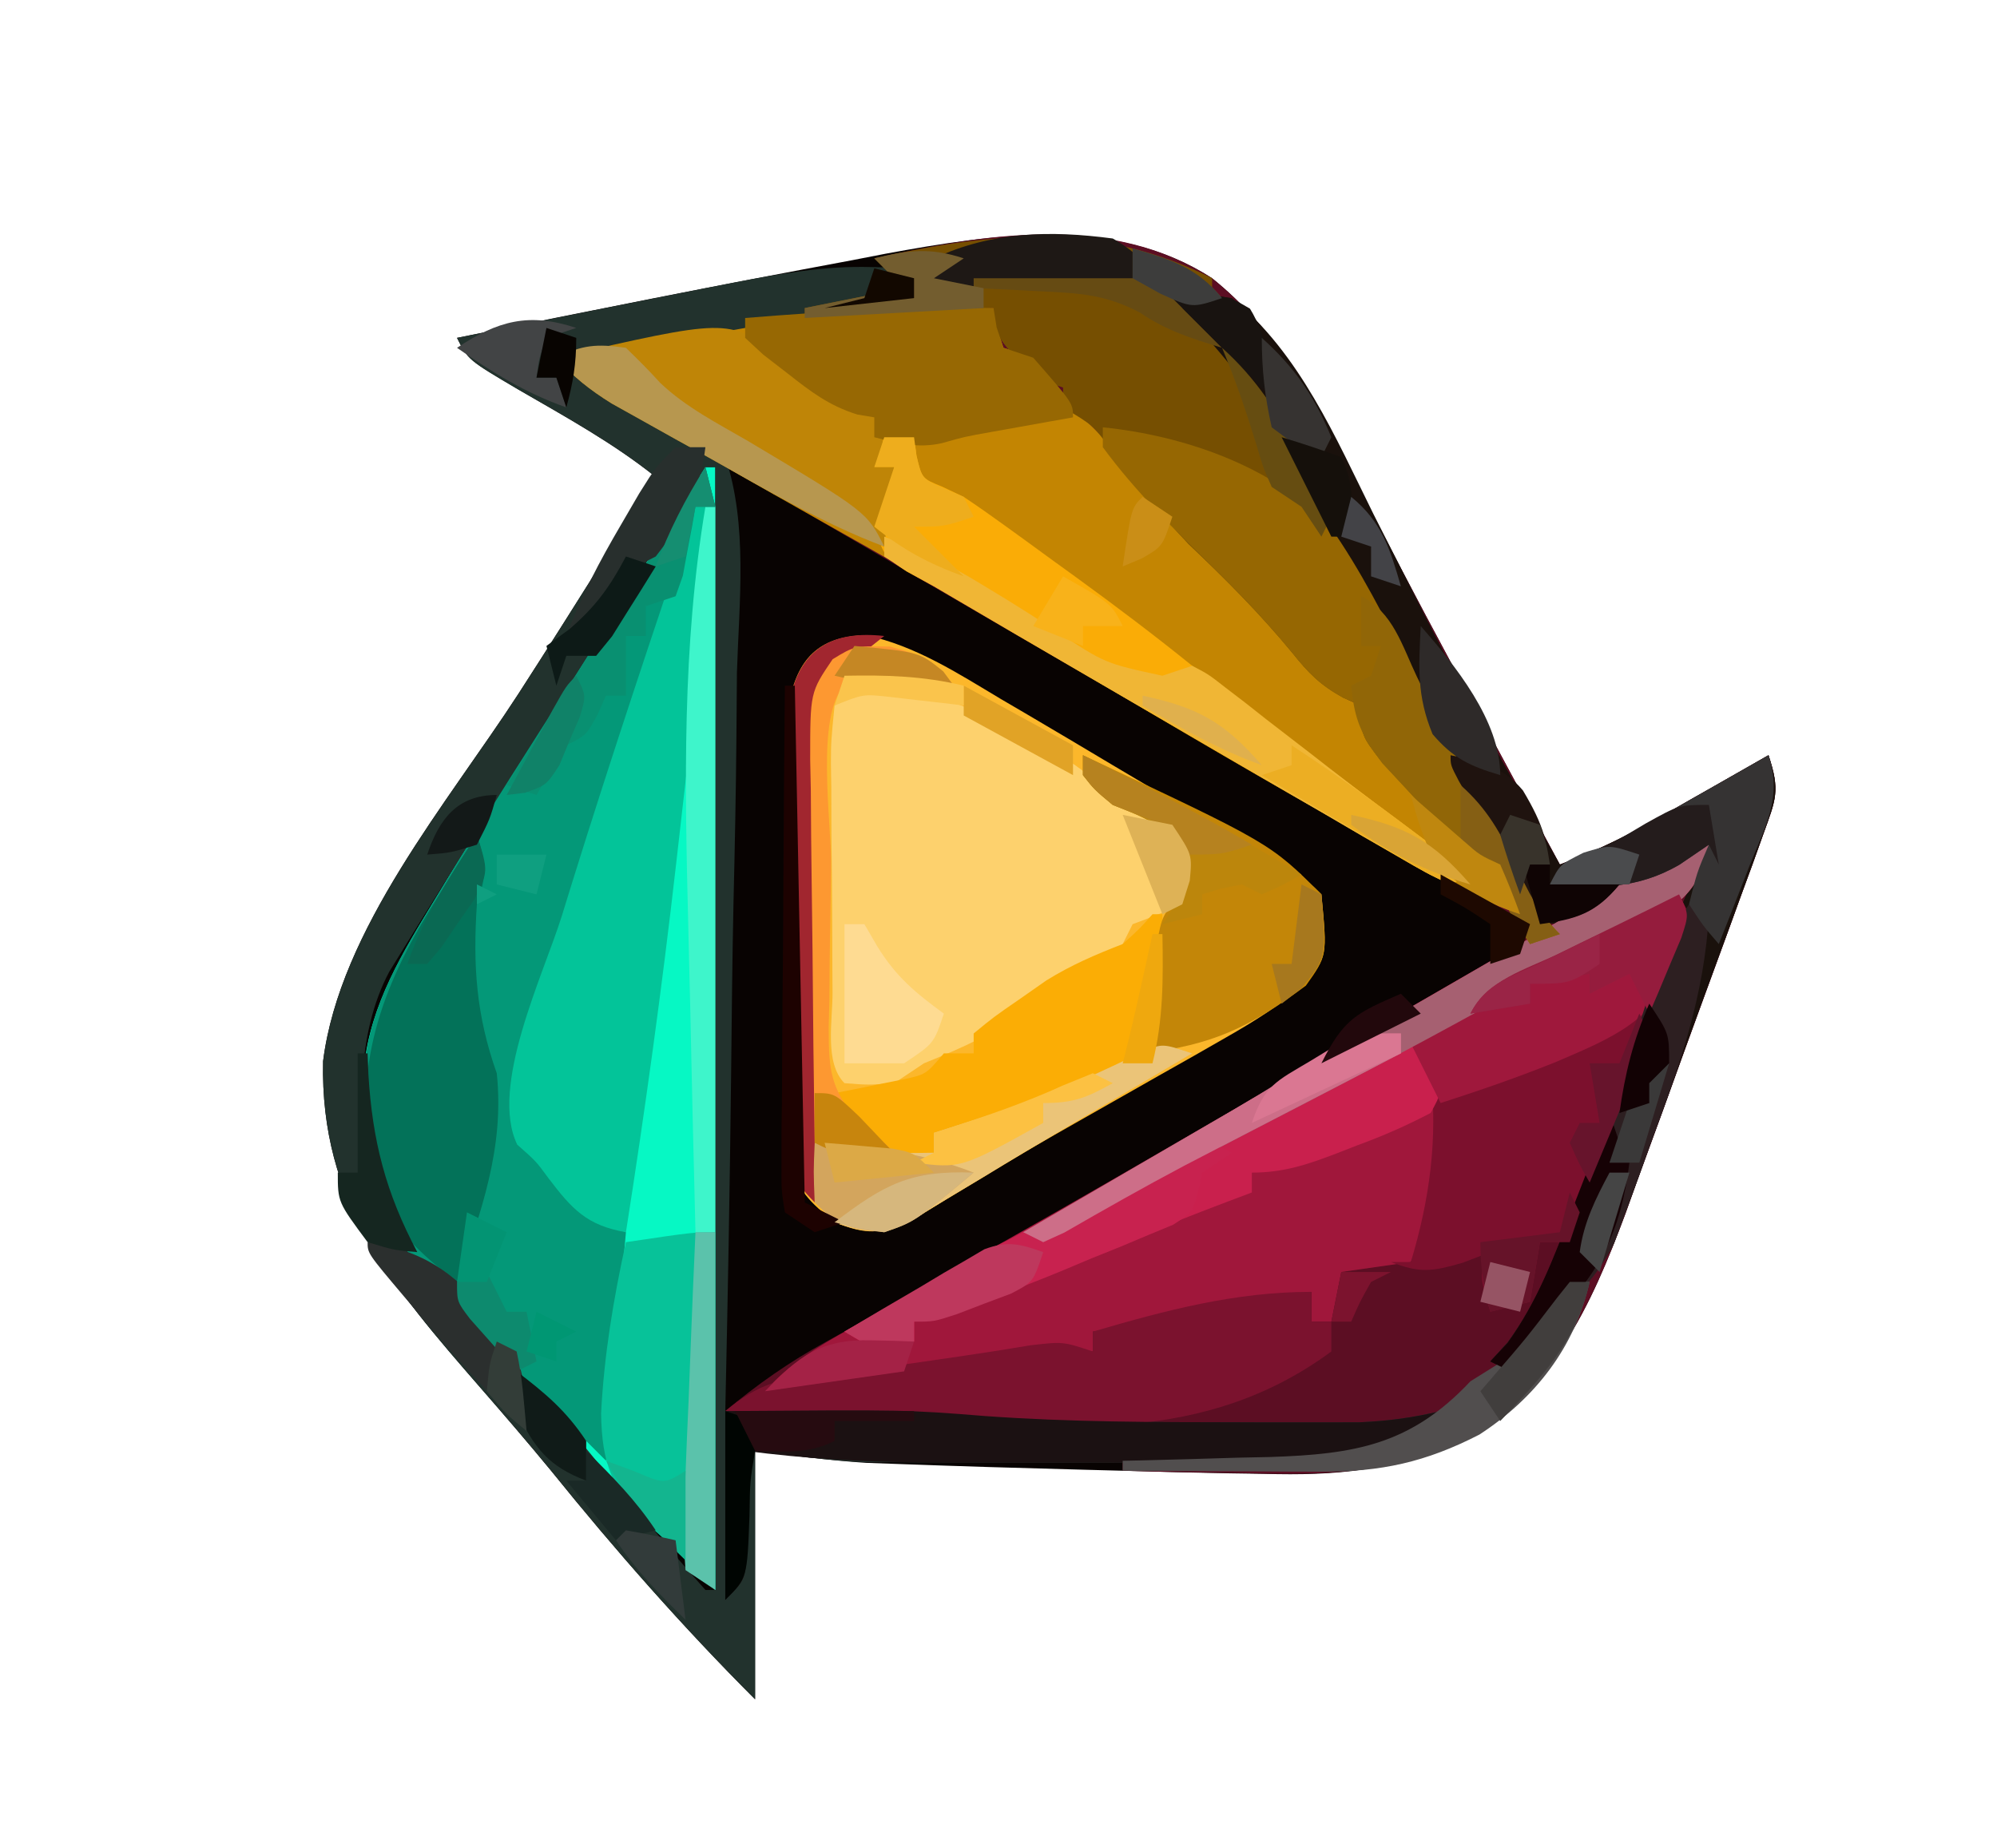 <?xml version="1.0" encoding="UTF-8"?>
<svg version="1.1" xmlns="http://www.w3.org/2000/svg" width="201" height="186">
<path d="M0 0 C6.408 5.157 9.855 11.59 13.562 18.812 C14.774 21.119 15.987 23.425 17.199 25.73 C17.825 26.93 18.45 28.13 19.076 29.33 C22.28 35.461 25.586 41.539 28.875 47.625 C30.06 49.825 31.245 52.026 32.43 54.227 C32.927 55.15 33.425 56.074 33.937 57.026 C34.288 57.677 34.639 58.329 35 59 C38.132 57.797 41.072 56.495 43.988 54.836 C44.694 54.436 45.4 54.037 46.127 53.625 C46.848 53.212 47.569 52.8 48.312 52.375 C49.053 51.955 49.794 51.535 50.557 51.102 C52.373 50.071 54.187 49.036 56 48 C57.197 51.59 56.724 52.487 55.465 55.971 C55.103 56.983 54.742 57.995 54.37 59.037 C53.968 60.131 53.566 61.225 53.152 62.352 C52.743 63.48 52.335 64.609 51.913 65.772 C51.043 68.166 50.167 70.558 49.287 72.949 C47.953 76.584 46.64 80.227 45.33 83.871 C44.481 86.198 43.63 88.525 42.777 90.852 C42.39 91.933 42.002 93.015 41.602 94.129 C38.187 103.315 34.077 112.432 24.959 117.029 C18.203 120.014 12.513 120.521 5.188 120.312 C3.527 120.288 3.527 120.288 1.833 120.263 C-1.779 120.201 -5.389 120.104 -9 120 C-10.933 119.951 -10.933 119.951 -12.905 119.9 C-19.201 119.736 -25.495 119.548 -31.789 119.316 C-32.797 119.28 -33.804 119.243 -34.842 119.205 C-38.575 118.963 -42.288 118.464 -46 118 C-46 126.25 -46 134.5 -46 143 C-53.31 135.69 -60.047 128.033 -66.539 119.992 C-68.849 117.184 -71.214 114.437 -73.603 111.696 C-82.534 101.433 -89.789 93.014 -89.48 78.785 C-87.795 65.503 -76.957 52.824 -69.83 41.833 C-66.893 37.286 -64.009 32.706 -61.125 28.125 C-60.128 26.544 -59.13 24.963 -58.133 23.383 C-57.429 22.266 -56.725 21.15 -56 20 C-60.28 16.579 -65.046 13.967 -69.775 11.229 C-74.893 8.214 -74.893 8.214 -76 6 C-62.772 3.286 -49.526 0.659 -36.25 -1.812 C-35.122 -2.031 -33.995 -2.25 -32.833 -2.475 C-21.962 -4.463 -9.783 -6.316 0 0 Z " fill="#080302" transform="translate(122,28)"/>
<path d="M0 0 C6.408 5.157 9.855 11.59 13.562 18.812 C14.774 21.119 15.987 23.425 17.199 25.73 C17.825 26.93 18.45 28.13 19.076 29.33 C22.28 35.461 25.586 41.539 28.875 47.625 C30.06 49.825 31.245 52.026 32.43 54.227 C32.927 55.15 33.425 56.074 33.937 57.026 C34.288 57.677 34.639 58.329 35 59 C38.132 57.797 41.072 56.495 43.988 54.836 C44.694 54.436 45.4 54.037 46.127 53.625 C46.848 53.212 47.569 52.8 48.312 52.375 C49.053 51.955 49.794 51.535 50.557 51.102 C52.373 50.071 54.187 49.036 56 48 C57.197 51.59 56.724 52.487 55.465 55.971 C54.923 57.489 54.923 57.489 54.37 59.037 C53.968 60.131 53.566 61.225 53.152 62.352 C52.743 63.48 52.335 64.609 51.913 65.772 C51.043 68.166 50.167 70.558 49.287 72.949 C47.953 76.584 46.64 80.227 45.33 83.871 C44.481 86.198 43.63 88.525 42.777 90.852 C42.39 91.933 42.002 93.015 41.602 94.129 C38.176 103.346 34.077 112.309 25.023 117.031 C17.742 120.321 11.275 120.479 3.375 120.25 C2.18 120.232 0.985 120.214 -0.246 120.195 C-3.165 120.149 -6.082 120.083 -9 120 C-9 119.67 -9 119.34 -9 119 C-8.31 118.985 -7.619 118.971 -6.908 118.956 C-3.751 118.881 -0.594 118.784 2.562 118.688 C3.649 118.665 4.735 118.642 5.854 118.619 C11.96 118.415 16.587 117.897 22 115 C21.467 115.162 20.934 115.323 20.385 115.49 C15.03 116.636 9.396 116.193 3.938 116.188 C3.246 116.188 2.555 116.189 1.843 116.19 C-15.141 116.188 -32.061 115.15 -49 114 C-45.767 111.309 -42.572 109.061 -38.887 107.039 C-37.899 106.493 -36.911 105.946 -35.893 105.383 C-34.835 104.803 -33.777 104.223 -32.688 103.625 C-24.091 98.862 -15.541 94.034 -7.062 89.062 C1.773 83.883 10.627 78.738 19.5 73.625 C20.372 73.122 20.372 73.122 21.262 72.609 C24.508 70.739 27.754 68.869 31 67 C31 66.34 31 65.68 31 65 C30.288 64.594 29.576 64.188 28.842 63.769 C6.371 50.949 -16.063 38.068 -38.401 25.019 C-47.586 19.653 -56.79 14.322 -66 9 C-63.267 6.267 -61.153 6.359 -57.348 5.781 C-56.692 5.678 -56.036 5.574 -55.36 5.468 C-53.262 5.137 -51.163 4.818 -49.062 4.5 C-46.302 4.081 -43.543 3.653 -40.785 3.219 C-39.557 3.032 -38.328 2.846 -37.063 2.654 C-33.847 2.164 -33.847 2.164 -31 0 C-31.99 -0.66 -32.98 -1.32 -34 -2 C-22.792 -4.516 -10.192 -6.58 0 0 Z " fill="#5C0E23" transform="translate(122,28)"/>
<path d="M0 0 C0.33 0 0.66 0 1 0 C1 37.29 1 74.58 1 113 C-6.706 105.294 -13.924 97.261 -20.758 88.773 C-22.316 86.846 -23.896 84.935 -25.492 83.039 C-26.703 81.597 -26.703 81.597 -27.938 80.125 C-28.668 79.261 -29.399 78.398 -30.152 77.508 C-33.514 72.945 -34.292 69.256 -34.312 63.625 C-34.329 62.545 -34.346 61.465 -34.363 60.352 C-33.673 53.984 -30.458 48.834 -27.188 43.438 C-26.809 42.812 -26.43 42.186 -26.039 41.542 C-21.831 34.64 -17.471 27.833 -13.113 21.025 C-9.104 14.758 -5.182 8.45 -1.355 2.07 C-0.685 1.046 -0.685 1.046 0 0 Z " fill="#06F8C4" transform="translate(71,47)"/>
<path d="M0 0 C4.993 1.065 9.209 3.803 13.543 6.395 C14.447 6.923 15.351 7.452 16.282 7.997 C19.148 9.679 22.002 11.379 24.855 13.082 C26.784 14.225 28.712 15.369 30.641 16.512 C34.139 18.594 37.634 20.68 41.121 22.781 C41.82 23.202 42.519 23.623 43.239 24.057 C44.855 25.082 44.855 25.082 45.855 26.082 C46.448 32.366 46.448 32.366 44.185 35.101 C41.666 37.243 39.144 38.839 36.27 40.473 C35.18 41.097 34.09 41.72 32.968 42.363 C31.805 43.02 30.643 43.676 29.48 44.332 C28.298 45.003 27.115 45.675 25.933 46.348 C23.618 47.664 21.301 48.978 18.984 50.291 C16.369 51.788 13.779 53.315 11.203 54.879 C10.248 55.453 10.248 55.453 9.273 56.038 C7.674 57.003 6.083 57.979 4.492 58.957 C1.329 60.307 0.043 60.33 -3.145 59.082 C-5.61 57.054 -6.98 55.857 -7.652 52.692 C-7.656 51.807 -7.659 50.922 -7.662 50.01 C-7.675 49.002 -7.687 47.994 -7.7 46.956 C-7.692 45.873 -7.684 44.791 -7.676 43.676 C-7.68 42.559 -7.683 41.442 -7.687 40.291 C-7.69 37.931 -7.683 35.571 -7.666 33.21 C-7.645 29.595 -7.666 25.982 -7.691 22.367 C-7.689 20.074 -7.684 17.781 -7.676 15.488 C-7.684 14.406 -7.692 13.324 -7.7 12.208 C-7.688 11.201 -7.675 10.193 -7.662 9.154 C-7.659 8.269 -7.656 7.384 -7.652 6.472 C-6.717 2.068 -4.426 0.115 0 0 Z " fill="#FCB72B" transform="translate(87.145,63.918)"/>
<path d="M0 0 C0.155 0.959 0.155 0.959 0.312 1.938 C0.653 2.958 0.653 2.958 1 4 C1.99 4.33 2.98 4.66 4 5 C5.366 6.64 6.695 8.311 8 10 C8.825 10.825 9.65 11.65 10.5 12.5 C12.881 14.881 14.899 17.373 17 20 C19.398 22.46 21.85 24.855 24.312 27.25 C27.418 30.428 30.323 33.751 33.23 37.109 C34.869 39.079 34.869 39.079 37 40 C37.442 40.737 37.884 41.475 38.34 42.234 C40.147 45.244 42.204 47.654 44.562 50.25 C45.348 51.121 46.133 51.993 46.941 52.891 C48.821 55.047 48.821 55.047 51 56 C51.722 57.644 52.394 59.311 53 61 C49.498 59.669 46.262 58.13 42.992 56.305 C42.019 55.762 41.047 55.219 40.044 54.66 C38.476 53.776 38.476 53.776 36.875 52.875 C35.776 52.258 34.677 51.642 33.545 51.006 C24.274 45.775 15.115 40.362 5.973 34.907 C-2.269 29.998 -10.584 25.234 -18.95 20.54 C-27.371 15.811 -35.699 10.936 -44 6 C-41.183 3.183 -38.041 3.064 -34.25 2.438 C-33.108 2.244 -33.108 2.244 -31.943 2.046 C-21.334 0.317 -10.739 -0.197 0 0 Z " fill="#C38502" transform="translate(100,31)"/>
<path d="M0 0 C0.829 0.018 1.658 0.036 2.512 0.055 C3.106 0.078 3.7 0.101 4.312 0.125 C4.312 1.115 4.312 2.105 4.312 3.125 C-6.907 5.105 -18.128 7.085 -29.688 9.125 C-26.989 12.242 -26.989 12.242 -23.811 13.187 C-19.922 14.713 -17.578 16.079 -14.688 19.125 C-12.395 25.949 -13.299 33.726 -13.516 40.809 C-13.538 42.951 -13.555 45.093 -13.567 47.236 C-13.613 52.861 -13.731 58.483 -13.864 64.108 C-13.987 69.852 -14.041 75.597 -14.102 81.342 C-14.23 92.605 -14.435 103.864 -14.688 115.125 C-13.399 115.119 -12.111 115.113 -10.784 115.107 C-9.068 115.103 -7.352 115.098 -5.637 115.094 C-4.368 115.087 -4.368 115.087 -3.073 115.081 C1.811 115.072 6.629 115.223 11.5 115.625 C19.996 116.234 28.487 116.24 37 116.25 C37.717 116.252 38.435 116.255 39.174 116.258 C41.245 116.263 43.316 116.262 45.387 116.258 C47.206 116.256 47.206 116.256 49.061 116.254 C51.941 116.14 54.516 115.79 57.312 115.125 C54.777 118.928 53.743 119.113 49.312 120.125 C45.344 120.398 41.39 120.381 37.414 120.355 C36.265 120.355 35.116 120.355 33.932 120.354 C31.507 120.351 29.081 120.343 26.655 120.331 C22.958 120.313 19.26 120.31 15.562 120.311 C13.201 120.306 10.839 120.3 8.477 120.293 C7.377 120.292 6.278 120.291 5.146 120.29 C4.105 120.283 3.063 120.277 1.991 120.27 C1.085 120.266 0.179 120.263 -0.754 120.259 C-4.414 120.092 -8.052 119.579 -11.688 119.125 C-11.688 127.375 -11.688 135.625 -11.688 144.125 C-18.997 136.815 -25.735 129.158 -32.227 121.117 C-34.536 118.309 -36.901 115.562 -39.29 112.821 C-48.221 102.558 -55.477 94.139 -55.168 79.91 C-53.482 66.628 -42.645 53.949 -35.517 42.958 C-32.581 38.411 -29.697 33.831 -26.812 29.25 C-25.815 27.669 -24.818 26.088 -23.82 24.508 C-23.116 23.391 -22.413 22.275 -21.688 21.125 C-25.967 17.704 -30.733 15.092 -35.463 12.354 C-40.58 9.339 -40.58 9.339 -41.688 7.125 C-37.75 6.332 -33.813 5.541 -29.875 4.75 C-28.225 4.417 -28.225 4.417 -26.541 4.078 C-23.258 3.42 -19.973 2.769 -16.688 2.125 C-15.671 1.925 -14.655 1.725 -13.609 1.519 C-9.034 0.648 -4.677 -0.136 0 0 Z M-16.688 20.125 C-17.544 21.372 -18.35 22.653 -19.137 23.945 C-19.648 24.78 -20.16 25.615 -20.687 26.475 C-21.244 27.391 -21.801 28.307 -22.375 29.25 C-27.773 38.055 -33.264 46.794 -38.841 55.487 C-41.607 59.81 -44.349 64.147 -47.035 68.52 C-47.764 69.703 -47.764 69.703 -48.508 70.909 C-51.846 77.18 -51.787 85.583 -50.145 92.367 C-47.73 97.832 -43.373 101.978 -39.328 106.277 C-36.071 109.79 -33.078 113.476 -30.066 117.199 C-27.304 120.597 -24.505 123.961 -21.688 127.312 C-21.206 127.89 -20.725 128.467 -20.229 129.062 C-19.071 130.436 -17.882 131.783 -16.688 133.125 C-16.358 133.125 -16.027 133.125 -15.688 133.125 C-15.688 95.835 -15.688 58.545 -15.688 20.125 C-16.017 20.125 -16.348 20.125 -16.688 20.125 Z " fill="#22322D" transform="translate(87.688,26.875)"/>
<path d="M0 0 C0.495 1.98 0.495 1.98 1 4 C0.34 4 -0.32 4 -1 4 C-1.244 5.213 -1.487 6.426 -1.738 7.676 C-3.141 13.977 -5.178 20.058 -7.188 26.188 C-7.78 28.019 -7.78 28.019 -8.384 29.887 C-10.295 35.793 -12.227 41.691 -14.184 47.582 C-14.513 48.585 -14.842 49.589 -15.181 50.622 C-15.797 52.5 -16.421 54.375 -17.055 56.247 C-17.328 57.083 -17.601 57.92 -17.883 58.781 C-18.124 59.504 -18.365 60.226 -18.614 60.971 C-19.231 64.213 -18.426 66.305 -16.73 69.07 C-16.221 69.748 -15.712 70.426 -15.188 71.125 C-14.686 71.808 -14.185 72.491 -13.668 73.195 C-11.86 75.364 -11.86 75.364 -8 77 C-8.66 84.59 -9.32 92.18 -10 100 C-34.08 75.92 -34.08 75.92 -34.25 63.75 C-34.276 62.652 -34.302 61.553 -34.328 60.422 C-33.713 54.008 -30.475 48.862 -27.188 43.438 C-26.809 42.812 -26.43 42.186 -26.039 41.542 C-21.831 34.64 -17.469 27.835 -13.115 21.025 C-8.666 14.063 -4.29 7.062 0 0 Z " fill="#049878" transform="translate(71,47)"/>
<path d="M0 0 C-0.595 2.8 -1.385 4.543 -3.708 6.27 C-5.961 7.584 -8.243 8.806 -10.562 10 C-11.724 10.619 -11.724 10.619 -12.908 11.25 C-14.47 12.082 -16.035 12.909 -17.602 13.73 C-21.435 15.76 -25.217 17.879 -29 20 C-28.01 21.485 -28.01 21.485 -27 23 C-26.133 29.97 -27.128 35.657 -30 42 C-33.465 42.495 -33.465 42.495 -37 43 C-37.33 44.65 -37.66 46.3 -38 48 C-38.66 48 -39.32 48 -40 48 C-40 47.01 -40 46.02 -40 45 C-41.085 45.205 -42.171 45.41 -43.289 45.621 C-44.734 45.893 -46.18 46.165 -47.625 46.438 C-48.338 46.572 -49.051 46.707 -49.785 46.846 C-53.85 47.61 -57.917 48.337 -62 49 C-62 49.66 -62 50.32 -62 51 C-63.011 50.959 -64.021 50.917 -65.062 50.875 C-68.938 50.831 -68.938 50.831 -72.266 51.973 C-76.163 53.045 -79.657 53.371 -83.688 53.562 C-89.42 53.804 -89.42 53.804 -95 55 C-92.506 52.204 -89.748 50.567 -86.496 48.734 C-85.376 48.099 -84.256 47.464 -83.102 46.81 C-81.88 46.123 -80.659 45.437 -79.438 44.75 C-77.531 43.671 -75.626 42.591 -73.721 41.51 C-72.416 40.77 -71.11 40.031 -69.804 39.292 C-63.368 35.649 -56.963 31.954 -50.562 28.25 C-41.806 23.188 -33.032 18.161 -24.239 13.162 C-18.242 9.741 -12.307 6.226 -6.439 2.588 C-2.213 0 -2.213 0 0 0 Z " fill="#A0173B" transform="translate(172,85)"/>
<path d="M0 0 C7.533 1.669 16.216 6.153 21.688 11.625 C22.512 11.934 23.337 12.244 24.188 12.562 C26.688 13.625 26.688 13.625 28.688 16.625 C28.625 19.188 28.625 19.188 27.688 21.625 C26.042 22.342 24.373 23.008 22.688 23.625 C22.358 24.285 22.027 24.945 21.688 25.625 C20.277 28.447 18.61 28.521 15.688 29.625 C14.544 30.411 13.42 31.226 12.312 32.062 C8.928 34.575 5.589 36.049 1.688 37.625 C0.698 38.285 -0.292 38.945 -1.312 39.625 C-3.938 39.812 -3.938 39.812 -6.312 39.625 C-8.359 37.578 -7.501 33.319 -7.516 30.504 C-7.521 29.689 -7.527 28.874 -7.533 28.034 C-7.542 26.306 -7.549 24.579 -7.553 22.851 C-7.562 20.202 -7.593 17.553 -7.625 14.904 C-7.632 13.229 -7.637 11.554 -7.641 9.879 C-7.653 9.083 -7.665 8.287 -7.678 7.467 C-7.669 5.233 -7.669 5.233 -7.312 1.625 C-4.019 -0.571 -3.665 -0.653 0 0 Z " fill="#FDD16D" transform="translate(91.312,69.375)"/>
<path d="M0 0 C0 0.99 0 1.98 0 3 C-0.99 3 -1.98 3 -3 3 C-1.683 3.942 -1.683 3.942 -0.34 4.902 C3.838 8.402 5.969 12.779 8.438 17.562 C8.938 18.505 9.438 19.448 9.953 20.42 C11.047 22.485 12.137 24.552 13.222 26.622 C15.13 30.247 17.065 33.858 19.008 37.465 C19.688 38.729 20.369 39.993 21.049 41.258 C21.383 41.878 21.717 42.499 22.062 43.139 C23.66 46.112 25.255 49.086 26.848 52.062 C27.384 53.064 27.92 54.066 28.473 55.098 C29.542 57.129 30.572 59.18 31.572 61.246 C32.851 64.053 32.851 64.053 35 66 C33.515 66.495 33.515 66.495 32 67 C29 62.375 29 62.375 29 59 C28.448 58.782 27.897 58.564 27.328 58.34 C24.207 56.543 22.168 54.224 19.75 51.562 C18.858 50.594 17.966 49.626 17.047 48.629 C15 46 15 46 15 43 C14.401 42.738 13.801 42.477 13.184 42.207 C10.869 40.928 9.703 39.737 8.062 37.688 C4.831 33.766 1.314 30.245 -2.375 26.75 C-5.312 23.674 -7.818 20.399 -10.352 16.988 C-12.025 14.776 -12.025 14.776 -15 13 C-15 12.34 -15 11.68 -15 11 C-15.99 10.67 -16.98 10.34 -18 10 C-22 5.543 -22 5.543 -22 3 C-31.405 3.495 -31.405 3.495 -41 4 C-41 3.67 -41 3.34 -41 3 C-37.7 2.34 -34.4 1.68 -31 1 C-31.99 0.01 -32.98 -0.98 -34 -2 C-21.991 -4.695 -11.239 -5.683 0 0 Z " fill="#764F01" transform="translate(122,28)"/>
<path d="M0 0 C2.562 -0.5 2.562 -0.5 6 0 C12.843 5.584 16.414 14.013 20.25 21.75 C21.553 24.335 22.865 26.915 24.176 29.496 C24.498 30.134 24.821 30.772 25.153 31.429 C28.125 37.292 31.248 43.066 34.438 48.812 C34.904 49.653 35.37 50.494 35.851 51.36 C36.897 53.242 37.948 55.121 39 57 C43.735 55.3 47.962 52.863 52.312 50.375 C53.053 49.955 53.794 49.535 54.557 49.102 C56.373 48.071 58.187 47.036 60 46 C61.178 49.534 60.775 50.345 59.541 53.759 C59.196 54.724 58.852 55.689 58.497 56.682 C58.114 57.723 57.731 58.764 57.336 59.836 C56.752 61.443 56.752 61.443 56.157 63.083 C55.329 65.353 54.497 67.62 53.66 69.887 C52.385 73.348 51.135 76.818 49.887 80.289 C49.08 82.493 48.271 84.696 47.461 86.898 C47.09 87.935 46.719 88.972 46.337 90.04 C44.276 95.547 42.521 99.213 38 103 C36.644 104.649 35.304 106.31 34 108 C33.01 107.505 33.01 107.505 32 107 C32.58 106.364 33.16 105.729 33.758 105.074 C36.579 101.206 38.16 97.259 39.875 92.812 C40.393 91.497 40.393 91.497 40.921 90.155 C43.496 83.526 45.792 76.824 47.979 70.058 C49.668 64.864 51.628 59.927 54 55 C53.036 55.589 52.072 56.178 51.078 56.785 C49.802 57.545 48.526 58.304 47.25 59.062 C46.616 59.452 45.982 59.842 45.328 60.244 C40.61 63.021 40.61 63.021 37.974 62.93 C35.042 61.548 34.396 59.646 32.969 56.77 C32.132 55.115 32.132 55.115 31.279 53.427 C30.844 52.543 30.844 52.543 30.4 51.641 C29.186 49.175 27.942 46.725 26.699 44.274 C26.064 43.021 25.43 41.768 24.798 40.513 C21.804 34.576 18.681 28.714 15.5 22.875 C15.033 22.007 14.565 21.139 14.084 20.245 C8.178 9.274 8.178 9.274 0 0 Z " fill="#1A110C" transform="translate(118,30)"/>
<path d="M0 0 C0.33 0.66 0.66 1.32 1 2 C0.335 3.574 -0.34 5.145 -1.051 6.699 C-2.191 9.462 -3.026 12.259 -3.875 15.125 C-5.903 21.894 -8.381 28.441 -11 35 C-11.99 35 -12.98 35 -14 35 C-14.33 36.98 -14.66 38.96 -15 41 C-16.98 41.495 -16.98 41.495 -19 42 C-20.125 38.25 -20.125 38.25 -19 36 C-19.907 36.351 -20.815 36.701 -21.75 37.062 C-24.878 37.965 -26.052 38.134 -29 37 C-28.34 37 -27.68 37 -27 37 C-25.094 30.686 -24.275 24.6 -25 18 C-25.66 17.01 -26.32 16.02 -27 15 C-22.132 11.354 -17.285 8.449 -11.812 5.812 C-11.114 5.47 -10.416 5.128 -9.697 4.775 C-8.372 4.126 -7.045 3.479 -5.717 2.834 C-3.804 1.905 -1.9 0.957 0 0 Z " fill="#7C102D" transform="translate(169,90)"/>
<path d="M0 0 C0.33 0 0.66 0 1 0 C1.101 6.36 0.751 12.488 0.012 18.801 C-0.092 19.717 -0.196 20.634 -0.303 21.578 C-0.523 23.512 -0.746 25.446 -0.971 27.379 C-1.307 30.266 -1.634 33.153 -1.959 36.041 C-3.369 48.406 -5.069 60.706 -7 73 C-10.927 72.308 -12.403 70.714 -14.82 67.531 C-16.035 65.87 -16.035 65.87 -17.938 64.188 C-20.776 58.344 -15.294 47.09 -13.438 41.125 C-13.094 40.014 -12.75 38.903 -12.396 37.758 C-8.456 25.109 -4.247 12.549 0 0 Z " fill="#03C499" transform="translate(70,51)"/>
<path d="M0 0 C-0.595 2.8 -1.385 4.543 -3.708 6.27 C-5.961 7.584 -8.243 8.806 -10.562 10 C-11.724 10.619 -11.724 10.619 -12.908 11.25 C-14.47 12.082 -16.035 12.909 -17.602 13.73 C-21.435 15.76 -25.217 17.879 -29 20 C-28.34 20.99 -27.68 21.98 -27 23 C-26.914 24.984 -26.914 24.984 -28 27 C-30.486 28.294 -32.763 29.298 -35.375 30.25 C-36.061 30.518 -36.747 30.786 -37.453 31.062 C-40.43 32.198 -42.79 33 -46 33 C-46 33.66 -46 34.32 -46 35 C-47.164 35.437 -47.164 35.437 -48.352 35.883 C-55.571 38.622 -62.652 41.535 -69.711 44.668 C-73.12 46.049 -76.451 47.052 -80 48 C-80 48.66 -80 49.32 -80 50 C-83 51 -83 51 -85.188 50.062 C-86.085 49.537 -86.085 49.537 -87 49 C-85.998 48.442 -85.998 48.442 -84.975 47.874 C-68.202 38.541 -68.202 38.541 -51.606 28.901 C-43.987 24.383 -36.305 19.976 -28.627 15.561 C-23.61 12.672 -18.6 9.776 -13.625 6.816 C-12.834 6.346 -12.042 5.875 -11.227 5.391 C-9.782 4.529 -8.339 3.663 -6.898 2.793 C-2.218 0 -2.218 0 0 0 Z " fill="#C9204D" transform="translate(172,85)"/>
<path d="M0 0 C0.33 0 0.66 0 1 0 C1 4.333 1 8.667 1 13 C1.99 13.33 2.98 13.66 4 14 C-0.097 16.421 -4.197 18.835 -8.305 21.238 C-11.244 22.959 -14.165 24.704 -17.07 26.48 C-18.297 27.216 -19.523 27.952 -20.75 28.688 C-22.382 29.683 -22.382 29.683 -24.047 30.699 C-27.343 32.151 -28.663 32.243 -32 31 C-34 29 -34 29 -34.125 25.875 C-34.084 24.926 -34.042 23.977 -34 23 C-31.69 23.33 -29.38 23.66 -27 24 C-27.825 23.381 -28.65 22.762 -29.5 22.125 C-30.325 21.424 -31.15 20.723 -32 20 C-32 19.34 -32 18.68 -32 18 C-31.374 17.879 -30.747 17.758 -30.102 17.633 C-29.284 17.465 -28.467 17.298 -27.625 17.125 C-26.407 16.881 -26.407 16.881 -25.164 16.633 C-22.813 16.133 -22.813 16.133 -21 14 C-20.01 14 -19.02 14 -18 14 C-18 13.34 -18 12.68 -18 12 C-15.988 10.344 -15.988 10.344 -13.312 8.5 C-12.442 7.892 -11.572 7.283 -10.676 6.656 C-8.163 5.101 -5.745 4.064 -3 3 C-1.291 1.459 -1.291 1.459 0 0 Z " fill="#FBAD05" transform="translate(116,92)"/>
<path d="M0 0 C8.1 0.826 17.095 3.88 22.844 9.945 C25.979 14.387 28.348 19.162 30.812 24 C31.878 26.067 32.945 28.133 34.012 30.199 C34.524 31.195 35.036 32.19 35.564 33.216 C37.393 36.762 39.248 40.292 41.125 43.812 C41.643 44.788 42.161 45.764 42.695 46.77 C43.933 49.102 43.933 49.102 46 51 C45.01 51.33 44.02 51.66 43 52 C40 47.375 40 47.375 40 44 C39.172 43.673 39.172 43.673 38.328 43.34 C35.207 41.543 33.168 39.224 30.75 36.562 C29.858 35.594 28.966 34.626 28.047 33.629 C26 31 26 31 26 28 C25.401 27.738 24.801 27.477 24.184 27.207 C21.869 25.928 20.703 24.737 19.062 22.688 C16.526 19.61 13.86 16.786 11 14 C7.128 10.227 3.204 6.371 0 2 C0 1.34 0 0.68 0 0 Z " fill="#966702" transform="translate(111,43)"/>
<path d="M0 0 C0 0.99 0 1.98 0 3 C0.66 3 1.32 3 2 3 C2 3.99 2 4.98 2 6 C-10.775 15.413 -24.844 13.709 -40 13 C-41.033 12.957 -42.065 12.915 -43.129 12.871 C-48.425 12.65 -53.712 12.365 -59 12 C-55.607 9.172 -53.188 8.605 -48.766 8.246 C-45.447 7.951 -42.171 7.48 -38.875 7 C-37.738 6.835 -36.601 6.67 -35.43 6.5 C-33.035 6.151 -30.645 5.774 -28.258 5.375 C-25 5 -25 5 -22 6 C-22 5.34 -22 4.68 -22 4 C-14.671 1.858 -7.685 0 0 0 Z " fill="#7B122E" transform="translate(132,130)"/>
<path d="M0 0 C0.99 0 1.98 0 3 0 C3.083 0.619 3.165 1.238 3.25 1.875 C3.781 4.142 3.781 4.142 5.787 4.952 C6.883 5.471 6.883 5.471 8 6 C9.403 6.939 10.786 7.907 12.152 8.898 C12.929 9.46 13.706 10.023 14.506 10.602 C15.71 11.479 15.71 11.479 16.938 12.375 C17.736 12.953 18.535 13.53 19.357 14.125 C23.315 16.998 27.193 19.929 31 23 C33.508 24.913 36.035 26.8 38.562 28.688 C39.98 29.749 41.398 30.81 42.816 31.871 C43.518 32.396 44.219 32.92 44.942 33.46 C47.963 35.721 50.982 37.985 54 40.25 C54.969 40.977 55.939 41.704 56.938 42.453 C57.958 43.219 57.958 43.219 59 44 C58.01 44.495 58.01 44.495 57 45 C54.583 43.867 54.583 43.867 51.523 42.09 C50.388 41.436 49.254 40.782 48.084 40.108 C46.848 39.385 45.611 38.661 44.375 37.938 C43.115 37.207 41.854 36.478 40.594 35.749 C37.356 33.876 34.125 31.992 30.896 30.106 C27.927 28.374 24.953 26.648 21.98 24.922 C16.313 21.627 10.647 18.33 5 15 C4.098 14.509 3.195 14.019 2.265 13.513 C0 12 0 12 -1 9 C-0.062 5.812 -0.062 5.812 1 3 C0.34 3 -0.32 3 -1 3 C-0.67 2.01 -0.34 1.02 0 0 Z " fill="#FAAC06" transform="translate(89,44)"/>
<path d="M0 0 C0.934 3.01 1.044 3.867 0 7 C-0.415 13.151 -0.07 18.178 2 24 C2.792 31.528 0.418 37.919 -2 45 C-6.672 41.459 -9.341 38.654 -11 33 C-12.19 22.287 -9.461 14.96 -3.812 6.062 C-3.444 5.474 -3.076 4.886 -2.697 4.279 C-1.803 2.85 -0.902 1.425 0 0 Z " fill="#037259" transform="translate(48,84)"/>
<path d="M0 0 C0.75 0.629 1.5 1.258 2.273 1.906 C4.85 4.052 6.441 5.337 9.648 6.406 C10.143 7.891 10.143 7.891 10.648 9.406 C10.318 10.066 9.988 10.726 9.648 11.406 C10.308 11.406 10.968 11.406 11.648 11.406 C11.318 14.046 10.988 16.686 10.648 19.406 C4.434 17.068 -1.198 13.709 -6.977 10.469 C-8.121 9.835 -9.266 9.202 -10.445 8.549 C-11.541 7.936 -12.637 7.323 -13.766 6.691 C-14.765 6.133 -15.765 5.575 -16.795 5 C-19.006 3.622 -20.632 2.341 -22.352 0.406 C-5.195 -3.521 -5.195 -3.521 0 0 Z " fill="#BF8507" transform="translate(78.352,35.594)"/>
<path d="M0 0 C0 11.88 0 23.76 0 36 C-1.65 34.35 -3.3 32.7 -5 31 C-5.594 30.473 -6.189 29.946 -6.801 29.402 C-10.413 25.902 -11.415 23.297 -11.5 18.25 C-11.205 12.404 -10.259 6.711 -9 1 C-2.25 0 -2.25 0 0 0 Z " fill="#07C299" transform="translate(72,124)"/>
<path d="M0 0 C18.851 8.851 18.851 8.851 24 14 C24.583 20.183 24.583 20.183 22.438 23.188 C16.78 27.394 13.017 29.17 6 30 C6.281 27.707 6.575 25.416 6.875 23.125 C7.037 21.849 7.2 20.573 7.367 19.258 C8 16 8 16 10 14 C10.152 10.991 10.152 10.991 9 8 C6.15 6.242 6.15 6.242 3 5 C1.125 3.438 1.125 3.438 0 2 C0 1.34 0 0.68 0 0 Z " fill="#C38608" transform="translate(109,76)"/>
<path d="M0 0 C0.103 0.639 0.206 1.279 0.312 1.938 C0.653 2.958 0.653 2.958 1 4 C1.99 4.33 2.98 4.66 4 5 C8 9.571 8 9.571 8 11 C6.879 11.199 6.879 11.199 5.734 11.402 C4.257 11.667 4.257 11.667 2.75 11.938 C1.775 12.112 0.801 12.286 -0.203 12.465 C-2.913 12.947 -2.913 12.947 -5.188 13.594 C-7.648 14.145 -9.582 13.604 -12 13 C-12 12.34 -12 11.68 -12 11 C-12.562 10.906 -13.124 10.812 -13.703 10.715 C-16.565 9.824 -18.398 8.411 -20.75 6.562 C-21.549 5.945 -22.348 5.328 -23.172 4.691 C-23.775 4.133 -24.378 3.575 -25 3 C-25 2.34 -25 1.68 -25 1 C-16.649 0.317 -8.38 -0.154 0 0 Z " fill="#976803" transform="translate(100,31)"/>
<path d="M0 0 C18.214 -0.134 18.214 -0.134 26.188 0.5 C34.683 1.109 43.175 1.115 51.688 1.125 C52.405 1.127 53.122 1.13 53.861 1.133 C55.932 1.138 58.003 1.137 60.074 1.133 C61.893 1.131 61.893 1.131 63.749 1.129 C66.628 1.015 69.203 0.665 72 0 C69.465 3.802 68.429 3.987 64 5 C60.044 5.273 56.101 5.256 52.137 5.23 C50.417 5.23 50.417 5.23 48.662 5.229 C46.241 5.226 43.819 5.218 41.398 5.206 C37.711 5.188 34.025 5.185 30.338 5.186 C27.979 5.181 25.62 5.175 23.262 5.168 C22.168 5.167 21.074 5.166 19.946 5.165 C13.885 5.127 8.011 4.788 2 4 C2.023 4.915 2.046 5.83 2.07 6.773 C2.088 7.962 2.106 9.15 2.125 10.375 C2.148 11.558 2.171 12.742 2.195 13.961 C2 17 2 17 0 19 C0 12.73 0 6.46 0 0 Z " fill="#1B1112" transform="translate(73,142)"/>
<path d="M0 0 C1.349 2.699 0.845 3.815 0 6.688 C-2.47 12.74 -6.653 14.404 -12.34 16.843 C-16.171 18.393 -20.067 19.734 -24 21 C-24.99 19.02 -25.98 17.04 -27 15 C-22.132 11.354 -17.285 8.449 -11.812 5.812 C-11.114 5.47 -10.416 5.128 -9.697 4.775 C-8.372 4.126 -7.045 3.479 -5.717 2.834 C-3.804 1.905 -1.9 0.957 0 0 Z " fill="#9F183C" transform="translate(169,90)"/>
<path d="M0 0 C-0.599 2.775 -1.375 4.532 -3.675 6.253 C-5.897 7.553 -8.149 8.759 -10.438 9.938 C-11.573 10.544 -11.573 10.544 -12.732 11.162 C-14.314 12.005 -15.898 12.842 -17.486 13.673 C-20.111 15.059 -22.715 16.481 -25.316 17.91 C-32.378 21.772 -39.533 25.451 -46.684 29.145 C-47.726 29.685 -48.769 30.225 -49.844 30.781 C-50.863 31.308 -51.883 31.836 -52.934 32.379 C-56.952 34.503 -60.9 36.745 -64.838 39.014 C-65.551 39.339 -66.265 39.665 -67 40 C-67.66 39.67 -68.32 39.34 -69 39 C-55.451 31.076 -41.884 23.186 -28.278 15.361 C-23.387 12.544 -18.504 9.717 -13.652 6.832 C-12.459 6.123 -12.459 6.123 -11.242 5.399 C-9.791 4.534 -8.343 3.665 -6.897 2.792 C-2.218 0 -2.218 0 0 0 Z " fill="#A66071" transform="translate(172,85)"/>
<path d="M0 0 C-4.097 2.421 -8.197 4.835 -12.305 7.238 C-15.244 8.959 -18.165 10.704 -21.07 12.48 C-22.297 13.216 -23.523 13.952 -24.75 14.688 C-26.382 15.683 -26.382 15.683 -28.047 16.699 C-31.343 18.151 -32.663 18.243 -36 17 C-38 15 -38 15 -38.125 11.875 C-38.084 10.926 -38.042 9.977 -38 9 C-37.078 9.108 -37.078 9.108 -36.137 9.219 C-35.328 9.312 -34.52 9.404 -33.688 9.5 C-32.887 9.593 -32.086 9.686 -31.262 9.781 C-28.881 10.048 -28.881 10.048 -26 10 C-26 9.34 -26 8.68 -26 8 C-25.466 7.83 -24.933 7.66 -24.383 7.484 C-14.374 4.281 -14.374 4.281 -4.895 -0.184 C-3 -1 -3 -1 0 0 Z " fill="#EBC478" transform="translate(120,106)"/>
<path d="M0 0 C3.505 1.314 6.622 2.859 9.812 4.812 C11.112 5.601 11.112 5.601 12.438 6.406 C14.052 7.41 15.658 8.429 17.25 9.469 C22.226 12.758 22.226 12.758 28 14 C28.99 13.67 29.98 13.34 31 13 C32.619 13.845 32.619 13.845 34.371 15.211 C35.023 15.71 35.674 16.209 36.346 16.724 C37.036 17.269 37.726 17.814 38.438 18.375 C39.874 19.482 41.31 20.589 42.746 21.695 C43.46 22.251 44.174 22.807 44.91 23.38 C47.912 25.707 50.954 27.98 54 30.25 C55.667 31.5 57.333 32.75 59 34 C58.01 34.495 58.01 34.495 57 35 C54.583 33.867 54.583 33.867 51.523 32.09 C50.388 31.436 49.254 30.782 48.084 30.108 C46.848 29.385 45.611 28.661 44.375 27.938 C43.115 27.207 41.854 26.478 40.594 25.749 C37.356 23.876 34.125 21.992 30.896 20.106 C27.927 18.374 24.953 16.648 21.98 14.922 C16.313 11.627 10.647 8.33 5 5 C3.615 4.233 3.615 4.233 2.203 3.45 C1.476 2.972 0.749 2.493 0 2 C0 1.34 0 0.68 0 0 Z " fill="#F0B635" transform="translate(89,54)"/>
<path d="M0 0 C0.66 0.33 1.32 0.66 2 1 C1.545 9.161 -0.894 16.13 -3.75 23.75 C-4.181 24.955 -4.611 26.161 -5.055 27.402 C-5.485 28.564 -5.916 29.725 -6.359 30.922 C-6.746 31.97 -7.132 33.017 -7.53 34.097 C-9.219 37.433 -11.269 39.471 -14 42 C-15.356 43.649 -16.696 45.31 -18 47 C-18.66 46.67 -19.32 46.34 -20 46 C-19.42 45.364 -18.84 44.729 -18.242 44.074 C-15.421 40.206 -13.84 36.259 -12.125 31.812 C-11.609 30.504 -11.609 30.504 -11.083 29.168 C-8.455 22.405 -6.087 15.569 -3.903 8.65 C-2.87 5.409 -1.901 2.851 0 0 Z " fill="#2D1F21" transform="translate(170,91)"/>
<path d="M0 0 C0.33 0 0.66 0 1 0 C1 24.09 1 48.18 1 73 C0.34 73 -0.32 73 -1 73 C-1.196 65.336 -1.373 57.672 -1.537 50.008 C-1.595 47.408 -1.657 44.808 -1.724 42.208 C-2.085 27.978 -2.352 14.076 0 0 Z " fill="#3EF5CB" transform="translate(71,51)"/>
<path d="M0 0 C3.224 1.612 4.122 4.989 5.625 8.125 C6.337 9.579 7.051 11.032 7.766 12.484 C8.132 13.23 8.499 13.976 8.877 14.744 C10.655 18.317 12.505 21.85 14.375 25.375 C14.708 26.011 15.042 26.646 15.385 27.301 C16.747 29.857 17.94 31.94 20 34 C18.515 34.495 18.515 34.495 17 35 C14 30.375 14 30.375 14 27 C13.447 26.78 12.894 26.559 12.324 26.332 C9.238 24.564 7.212 22.307 4.812 19.688 C3.932 18.743 3.052 17.798 2.145 16.824 C0.025 14.032 -0.681 12.439 -1 9 C-0.34 8.67 0.32 8.34 1 8 C1.33 7.01 1.66 6.02 2 5 C1.34 5 0.68 5 0 5 C0 3.35 0 1.7 0 0 Z " fill="#916607" transform="translate(137,60)"/>
<path d="M0 0 C0.66 0.33 1.32 0.66 2 1 C1.01 1.66 0.02 2.32 -1 3 C-1.135 3.654 -1.27 4.308 -1.41 4.982 C-2 7 -2 7 -3.93 8.249 C-5.175 8.764 -5.175 8.764 -6.445 9.289 C-7.358 9.673 -8.271 10.057 -9.211 10.453 C-10.173 10.84 -11.134 11.227 -12.125 11.625 C-13.063 12.019 -14.002 12.414 -14.969 12.82 C-19.92 14.873 -24.81 16.663 -30 18 C-30 18.66 -30 19.32 -30 20 C-33 21 -33 21 -35.188 20.062 C-36.085 19.537 -36.085 19.537 -37 19 C-21.152 9.798 -21.152 9.798 -13.387 6.977 C-9.477 5.377 -5.888 3.209 -2.25 1.074 C-1.508 0.72 -0.765 0.365 0 0 Z " fill="#C8224F" transform="translate(122,115)"/>
<path d="M0 0 C1.422 4.265 -0.346 7.2 -1.938 11.188 C-2.228 11.937 -2.519 12.687 -2.818 13.459 C-3.537 15.309 -4.268 17.155 -5 19 C-6.551 17.203 -6.551 17.203 -8 15 C-7.188 11.75 -7.188 11.75 -6 9 C-6.969 9.66 -7.939 10.32 -8.938 11 C-13.256 13.513 -17.126 13.398 -22 13 C-20.585 10.17 -18.953 10.162 -16 9 C-13.19 7.527 -10.441 5.95 -7.688 4.375 C-6.947 3.955 -6.206 3.535 -5.443 3.102 C-3.627 2.071 -1.813 1.036 0 0 Z " fill="#353333" transform="translate(178,76)"/>
<path d="M0 0 C-1.207 0.959 -1.207 0.959 -2.438 1.938 C-4.275 3.406 -4.275 3.406 -6 5 C-6.123 6.626 -6.178 8.257 -6.205 9.887 C-6.225 10.928 -6.245 11.969 -6.266 13.042 C-6.282 14.174 -6.299 15.306 -6.316 16.473 C-6.337 17.625 -6.358 18.778 -6.379 19.966 C-6.445 23.665 -6.504 27.364 -6.562 31.062 C-6.606 33.563 -6.649 36.064 -6.693 38.564 C-6.801 44.71 -6.902 50.855 -7 57 C-9.516 54.484 -9.261 53.636 -9.291 50.155 C-9.303 49.147 -9.316 48.139 -9.329 47.1 C-9.331 46.008 -9.334 44.915 -9.336 43.789 C-9.346 42.11 -9.346 42.11 -9.356 40.396 C-9.366 38.024 -9.371 35.652 -9.371 33.279 C-9.375 29.647 -9.411 26.015 -9.449 22.383 C-9.455 20.081 -9.459 17.779 -9.461 15.477 C-9.475 14.388 -9.49 13.299 -9.504 12.178 C-9.498 11.163 -9.492 10.149 -9.486 9.104 C-9.489 8.213 -9.492 7.322 -9.494 6.404 C-8.412 1.14 -5.063 -0.563 0 0 Z " fill="#A1262F" transform="translate(89,64)"/>
<path d="M0 0 C0.66 0 1.32 0 2 0 C0.524 6.559 -3.488 11.717 -9.098 15.363 C-14.494 18.137 -18.987 19.128 -25.078 19.098 C-26.238 19.094 -27.398 19.091 -28.594 19.088 C-29.8 19.08 -31.007 19.071 -32.25 19.062 C-33.472 19.058 -34.694 19.053 -35.953 19.049 C-38.969 19.037 -41.984 19.021 -45 19 C-45 18.67 -45 18.34 -45 18 C-44.31 17.985 -43.619 17.971 -42.908 17.956 C-39.751 17.881 -36.594 17.784 -33.438 17.688 C-32.351 17.665 -31.265 17.642 -30.146 17.619 C-21.629 17.334 -16.014 16.402 -10 10 C-9.01 9.381 -8.02 8.762 -7 8.125 C-3.696 5.784 -2.153 3.383 0 0 Z " fill="#514E4E" transform="translate(158,129)"/>
<path d="M0 0 C0.33 1.32 0.66 2.64 1 4 C0.34 4 -0.32 4 -1 4 C-1.11 4.638 -1.219 5.276 -1.332 5.934 C-1.57 7.173 -1.57 7.173 -1.812 8.438 C-1.963 9.261 -2.114 10.085 -2.27 10.934 C-2.511 11.616 -2.752 12.297 -3 13 C-3.99 13.33 -4.98 13.66 -6 14 C-6 14.99 -6 15.98 -6 17 C-6.66 17 -7.32 17 -8 17 C-8 18.98 -8 20.96 -8 23 C-8.66 23 -9.32 23 -10 23 C-10.289 23.639 -10.578 24.279 -10.875 24.938 C-12 27 -12 27 -14 28 C-15.041 29.641 -16.045 31.307 -17 33 C-17.99 32.67 -18.98 32.34 -20 32 C-19.518 31.239 -19.518 31.239 -19.025 30.462 C-12.618 20.348 -6.238 10.22 0 0 Z " fill="#099071" transform="translate(71,47)"/>
<path d="M0 0 C3.233 0.882 4.494 1.308 6.438 3.938 C5.447 4.433 5.447 4.433 4.438 4.938 C3.777 4.607 3.118 4.277 2.438 3.938 C-1.104 3.771 -1.104 3.771 -4.562 3.938 C-7.493 6.868 -5.886 17.668 -5.913 21.828 C-5.929 23.727 -5.956 25.626 -5.995 27.525 C-6.049 30.262 -6.071 32.997 -6.086 35.734 C-6.109 36.58 -6.131 37.426 -6.155 38.298 C-6.139 42.687 -6.024 44.372 -3.155 47.888 C-2.299 48.564 -1.444 49.241 -0.562 49.938 C0.098 50.597 0.757 51.258 1.438 51.938 C-5.312 51.062 -5.312 51.062 -7.562 49.938 C-7.664 43.46 -7.734 36.982 -7.782 30.504 C-7.802 28.3 -7.83 26.096 -7.864 23.893 C-7.913 20.725 -7.935 17.558 -7.953 14.391 C-7.974 13.405 -7.994 12.42 -8.016 11.404 C-8.018 4.609 -8.018 4.609 -5.761 1.28 C-3.562 -0.062 -3.562 -0.062 0 0 Z " fill="#FD9831" transform="translate(89.562,65.062)"/>
<path d="M0 0 C1.176 1.142 2.342 2.297 3.438 3.516 C6.048 5.996 9.187 7.585 12.289 9.383 C24.263 16.526 24.263 16.526 26 20 C19.786 17.662 14.154 14.302 8.375 11.062 C7.23 10.429 6.086 9.795 4.906 9.143 C3.811 8.53 2.715 7.917 1.586 7.285 C0.586 6.727 -0.414 6.169 -1.444 5.594 C-3.655 4.215 -5.28 2.935 -7 1 C-4.36 -0.32 -2.937 -0.41 0 0 Z " fill="#B7974F" transform="translate(63,35)"/>
<path d="M0 0 C5.605 0.421 10.721 0.916 16 3 C10.064 7.947 10.064 7.947 7 9 C3.65 8.681 2.408 8.408 0 6 C-0.125 2.875 -0.125 2.875 0 0 Z " fill="#D3A55D" transform="translate(82,115)"/>
<path d="M0 0 C0.66 0 1.32 0 2 0 C2.433 0.743 2.866 1.485 3.312 2.25 C5.167 5.272 7.156 6.925 10 9 C9 12 9 12 6 14 C4.02 14 2.04 14 0 14 C0 9.38 0 4.76 0 0 Z " fill="#FEDB92" transform="translate(85,93)"/>
<path d="M0 0 C2.507 1.436 3.356 2.564 5 5 C4.01 5.495 4.01 5.495 3 6 C2.34 5.67 1.68 5.34 1 5 C-0.448 4.917 -1.901 4.893 -3.352 4.902 C-4.628 4.907 -4.628 4.907 -5.93 4.912 C-6.819 4.92 -7.709 4.929 -8.625 4.938 C-9.971 4.944 -9.971 4.944 -11.344 4.951 C-13.563 4.963 -15.781 4.979 -18 5 C-18 4.01 -18 3.02 -18 2 C-12.163 -0.712 -6.327 -0.834 0 0 Z " fill="#1E1815" transform="translate(112,24)"/>
<path d="M0 0 C0 0.66 0 1.32 0 2 C-0.7 2.362 -1.399 2.725 -2.12 3.098 C-5.352 4.773 -8.582 6.449 -11.812 8.125 C-12.913 8.695 -14.013 9.265 -15.146 9.852 C-16.239 10.419 -17.331 10.986 -18.457 11.57 C-19.546 12.135 -20.635 12.7 -21.756 13.282 C-25.841 15.445 -29.858 17.719 -33.862 20.027 C-34.568 20.348 -35.273 20.669 -36 21 C-36.66 20.67 -37.32 20.34 -38 20 C-36.988 19.411 -36.988 19.411 -35.956 18.81 C-32.845 16.999 -29.735 15.187 -26.625 13.375 C-25.564 12.758 -24.503 12.14 -23.41 11.504 C-22.36 10.892 -21.309 10.279 -20.227 9.648 C-18.659 8.737 -18.659 8.737 -17.06 7.808 C-15.065 6.629 -13.084 5.428 -11.12 4.2 C-10.243 3.652 -9.365 3.104 -8.461 2.539 C-7.693 2.049 -6.925 1.558 -6.134 1.053 C-4 0 -4 0 0 0 Z " fill="#CD6E88" transform="translate(141,104)"/>
<path d="M0 0 C7.562 3.63 14.797 7.705 22 12 C20.125 13.062 20.125 13.062 18 14 C17.34 13.67 16.68 13.34 16 13 C13.902 13.399 13.902 13.399 12 14 C12 14.66 12 15.32 12 16 C10.68 16.33 9.36 16.66 8 17 C8.66 16.01 9.32 15.02 10 14 C10.158 10.947 10.158 10.947 9 8 C6.15 6.242 6.15 6.242 3 5 C1.125 3.438 1.125 3.438 0 2 C0 1.34 0 0.68 0 0 Z " fill="#BC860C" transform="translate(109,76)"/>
<path d="M0 0 C2.991 0.612 5.284 1.139 7.289 3.551 C9.317 6.957 10 8.994 10 13 C12.31 13 14.62 13 17 13 C14.577 15.933 12.683 16.379 9 17 C7.497 14.356 5.998 11.71 4.5 9.062 C4.071 8.308 3.641 7.553 3.199 6.775 C2.793 6.057 2.387 5.338 1.969 4.598 C1.592 3.933 1.215 3.268 0.826 2.582 C0 1 0 1 0 0 Z " fill="#1F130F" transform="translate(146,76)"/>
<path d="M0 0 C6.308 0.92 9.338 3.699 13.398 8.535 C15.739 12.137 16 14.748 16 19 C12.158 15.264 8.637 11.349 5.188 7.25 C4.685 6.661 4.183 6.072 3.666 5.465 C0 1.125 0 1.125 0 0 Z " fill="#2B2F2E" transform="translate(37,125)"/>
<path d="M0 0 C1 2 1 2 0.223 4.383 C-0.352 5.74 -0.352 5.74 -0.938 7.125 C-1.318 8.035 -1.698 8.945 -2.09 9.883 C-2.39 10.581 -2.691 11.28 -3 12 C-3.66 10.68 -4.32 9.36 -5 8 C-6.98 8.99 -6.98 8.99 -9 10 C-9 9.34 -9 8.68 -9 8 C-10.98 8.33 -12.96 8.66 -15 9 C-15 9.66 -15 10.32 -15 11 C-16.98 11.33 -18.96 11.66 -21 12 C-19.304 8.609 -15.488 7.594 -12.188 6 C-11.1 5.466 -11.1 5.466 -9.99 4.922 C-8.63 4.255 -7.27 3.591 -5.907 2.93 C-3.931 1.966 -1.965 0.986 0 0 Z " fill="#951C3D" transform="translate(169,90)"/>
<path d="M0 0 C0.66 0 1.32 0 2 0 C2 11.88 2 23.76 2 36 C1.01 35.34 0.02 34.68 -1 34 C-1.196 31.368 -1.208 28.988 -1.074 26.367 C-1.048 25.615 -1.021 24.864 -0.994 24.089 C-0.906 21.683 -0.797 19.28 -0.688 16.875 C-0.624 15.246 -0.562 13.617 -0.502 11.988 C-0.351 7.991 -0.18 3.996 0 0 Z " fill="#5BC2AB" transform="translate(70,124)"/>
<path d="M0 0 C0.33 0.99 0.66 1.98 1 3 C0.67 3.66 0.34 4.32 0 5 C0.66 5 1.32 5 2 5 C1.188 11.817 -1.018 16.32 -6 21 C-7.352 22.652 -8.69 24.315 -10 26 C-10.66 25.67 -11.32 25.34 -12 25 C-11.428 24.388 -10.855 23.775 -10.266 23.145 C-7.239 18.944 -5.588 14.502 -3.75 9.688 C-3.386 8.756 -3.023 7.825 -2.648 6.865 C-1.758 4.58 -0.875 2.291 0 0 Z " fill="#160205" transform="translate(162,112)"/>
<path d="M0 0 C0.33 0 0.66 0 1 0 C1.33 17.16 1.66 34.32 2 52 C3.32 52.66 4.64 53.32 6 54 C4.515 54.495 4.515 54.495 3 55 C2.01 54.34 1.02 53.68 0 53 C-0.361 50.747 -0.361 50.747 -0.341 47.908 C-0.34 46.847 -0.34 45.786 -0.34 44.693 C-0.324 43.544 -0.309 42.395 -0.293 41.211 C-0.287 39.451 -0.287 39.451 -0.28 37.655 C-0.263 33.895 -0.226 30.135 -0.188 26.375 C-0.172 23.831 -0.159 21.286 -0.146 18.742 C-0.113 12.495 -0.063 6.247 0 0 Z " fill="#1D0201" transform="translate(79,69)"/>
<path d="M0 0 C-1 3 -1 3 -3.215 4.168 C-4.113 4.504 -5.012 4.841 -5.938 5.188 C-6.833 5.532 -7.729 5.876 -8.652 6.23 C-11 7 -11 7 -13 7 C-13 7.66 -13 8.32 -13 9 C-16 10 -16 10 -18.188 9.062 C-18.786 8.712 -19.384 8.361 -20 8 C-17.425 6.464 -14.841 4.946 -12.25 3.438 C-11.156 2.781 -11.156 2.781 -10.039 2.111 C-9.33 1.702 -8.621 1.293 -7.891 0.871 C-6.917 0.298 -6.917 0.298 -5.923 -0.287 C-3.559 -1.163 -2.341 -0.822 0 0 Z " fill="#BE385D" transform="translate(105,126)"/>
<path d="M0 0 C0.99 0 1.98 0 3 0 C2.467 4.527 0.784 7.42 -2 11 C-3.325 11.683 -4.658 12.351 -6 13 C-7.041 14.641 -8.045 16.307 -9 18 C-9.66 18.33 -10.32 18.66 -11 19 C-9.529 15.02 -7.645 11.471 -5.5 7.812 C-4.892 6.767 -4.283 5.722 -3.656 4.645 C-2 2 -2 2 0 0 Z " fill="#282F2D" transform="translate(68,45)"/>
<path d="M0 0 C3.775 1.091 6.47 1.908 9 5 C7.68 5.33 6.36 5.66 5 6 C6.32 7.32 7.64 8.64 9 10 C5.97 9.084 3.379 8.258 0.75 6.469 C-2.702 4.625 -5.42 4.494 -9.312 4.312 C-10.567 4.247 -11.821 4.181 -13.113 4.113 C-14.066 4.076 -15.019 4.039 -16 4 C-16 3.67 -16 3.34 -16 3 C-10.667 3 -5.333 3 0 3 C0 2.01 0 1.02 0 0 Z " fill="#664B13" transform="translate(114,25)"/>
<path d="M0 0 C0.33 1.98 0.66 3.96 1 6 C0.67 5.34 0.34 4.68 0 4 C-0.969 4.66 -1.939 5.32 -2.938 6 C-7.256 8.513 -11.126 8.398 -16 8 C-14.59 5.179 -12.926 5.145 -10 4 C-8.783 3.306 -7.575 2.597 -6.375 1.875 C-3 0 -3 0 0 0 Z " fill="#241C1C" transform="translate(172,81)"/>
<path d="M0 0 C4.242 2.777 8.327 5.692 12.375 8.75 C12.92 9.161 13.466 9.572 14.027 9.996 C15.353 10.996 16.677 11.998 18 13 C17.01 13.495 17.01 13.495 16 14 C14.029 13.104 14.029 13.104 11.648 11.691 C10.798 11.192 9.947 10.692 9.07 10.178 C8.181 9.645 7.291 9.112 6.375 8.562 C5.478 8.033 4.581 7.504 3.656 6.959 C1.433 5.646 -0.785 4.327 -3 3 C-2.01 2.67 -1.02 2.34 0 2 C0 1.34 0 0.68 0 0 Z " fill="#ECAE23" transform="translate(130,75)"/>
<path d="M0 0 C0.99 0 1.98 0 3 0 C3.083 0.619 3.165 1.238 3.25 1.875 C3.8 4.177 3.8 4.177 6 5.125 C6.66 5.414 7.32 5.702 8 6 C8.33 6.66 8.66 7.32 9 8 C6 9 6 9 3 9 C4.65 10.65 6.3 12.3 8 14 C4.541 12.751 1.853 11.325 -1 9 C-0.34 7.02 0.32 5.04 1 3 C0.34 3 -0.32 3 -1 3 C-0.67 2.01 -0.34 1.02 0 0 Z " fill="#EEAD1D" transform="translate(89,44)"/>
<path d="M0 0 C3.428 3.917 8 9.522 8 15 C4.943 14.091 3.277 13.325 1.188 10.875 C-0.403 7.025 -0.211 4.147 0 0 Z " fill="#2E2A29" transform="translate(143,63)"/>
<path d="M0 0 C0.33 0 0.66 0 1 0 C1.026 0.69 1.052 1.379 1.078 2.09 C1.485 8.838 2.831 14.031 6 20 C3.688 19.812 3.688 19.812 1 19 C-2 14.966 -2 14.966 -2 12 C-1.34 12 -0.68 12 0 12 C0 8.04 0 4.08 0 0 Z " fill="#152620" transform="translate(36,106)"/>
<path d="M0 0 C-0.99 0.33 -1.98 0.66 -3 1 C-3.733 3.015 -3.733 3.015 -4 5 C-3.34 5 -2.68 5 -2 5 C-1.67 5.99 -1.34 6.98 -1 8 C-5.11 6.55 -8.433 4.489 -12 2 C-7.898 -0.735 -4.736 -1.579 0 0 Z " fill="#424445" transform="translate(58,33)"/>
<path d="M0 0 C0.66 0 1.32 0 2 0 C0.64 6.044 -2.857 9.635 -7 14 C-7.66 13.01 -8.32 12.02 -9 11 C-8.602 10.541 -8.203 10.082 -7.793 9.609 C-4.4 5.683 -4.4 5.683 -1.25 1.562 C-0.838 1.047 -0.425 0.531 0 0 Z " fill="#413E3D" transform="translate(158,129)"/>
<path d="M0 0 C0.33 0.66 0.66 1.32 1 2 C0.67 2.99 0.34 3.98 0 5 C-0.99 5 -1.98 5 -3 5 C-3.33 6.98 -3.66 8.96 -4 11 C-5.32 11.33 -6.64 11.66 -8 12 C-8.687 9.509 -9 7.621 -9 5 C-6.36 4.67 -3.72 4.34 -1 4 C-0.67 2.68 -0.34 1.36 0 0 Z " fill="#661329" transform="translate(158,120)"/>
<path d="M0 0 C1.98 0.66 3.96 1.32 6 2 C5.01 2.66 4.02 3.32 3 4 C2.489 7.051 2.489 7.051 2.438 10.5 C2.208 16.792 2.208 16.792 0 19 C0 12.73 0 6.46 0 0 Z " fill="#000502" transform="translate(73,142)"/>
<path d="M0 0 C-0.99 0.66 -1.98 1.32 -3 2 C-1.35 2.33 0.3 2.66 2 3 C2 3.66 2 4.32 2 5 C-3.94 5.33 -9.88 5.66 -16 6 C-16 5.67 -16 5.34 -16 5 C-12.7 4.34 -9.4 3.68 -6 3 C-6.99 2.01 -7.98 1.02 -9 0 C-5.622 -0.845 -3.325 -1.108 0 0 Z " fill="#735D2F" transform="translate(97,26)"/>
<path d="M0 0 C5.774 2.835 11.452 5.744 17 9 C14 10 14 10 10 10 C9.34 9.01 8.68 8.02 8 7 C6.339 6.319 4.672 5.653 3 5 C1.188 3.5 1.188 3.5 0 2 C0 1.34 0 0.68 0 0 Z " fill="#B6821F" transform="translate(109,76)"/>
<path d="M0 0 C5.94 0 11.88 0 18 0 C18 0.33 18 0.66 18 1 C15.36 1 12.72 1 10 1 C10 1.66 10 2.32 10 3 C7.291 4.354 4.991 4.065 2 4 C1.34 2.68 0.68 1.36 0 0 Z " fill="#260B10" transform="translate(74,142)"/>
<path d="M0 0 C0.99 0.33 1.98 0.66 3 1 C2.075 2.508 1.135 4.006 0.188 5.5 C-0.335 6.335 -0.857 7.171 -1.395 8.031 C-1.924 8.681 -2.454 9.331 -3 10 C-3.99 10 -4.98 10 -6 10 C-6.33 10.99 -6.66 11.98 -7 13 C-7.33 11.68 -7.66 10.36 -8 9 C-6.855 8.165 -6.855 8.165 -5.688 7.312 C-3.039 5.033 -1.617 3.064 0 0 Z " fill="#0D1A17" transform="translate(63,56)"/>
<path d="M0 0 C5.387 -0.359 5.387 -0.359 7.812 1.062 C9.557 3.909 9.69 6.718 10 10 C6.667 6.667 3.333 3.333 0 0 Z " fill="#181310" transform="translate(118,30)"/>
<path d="M0 0 C2.908 2.219 4.953 3.93 7 7 C7 8.32 7 9.64 7 11 C3.171 9.548 1.746 7.667 0 4 C0 2.68 0 1.36 0 0 Z " fill="#101B18" transform="translate(52,138)"/>
<path d="M0 0 C-5.936 4.947 -5.936 4.947 -9 6 C-11.75 5.625 -11.75 5.625 -14 5 C-9.004 1.21 -6.426 -0.242 0 0 Z " fill="#D6B77D" transform="translate(98,118)"/>
<path d="M0 0 C0.66 0.33 1.32 0.66 2 1 C-0.647 2.461 -1.894 3 -5 3 C-5 3.66 -5 4.32 -5 5 C-13.262 9.592 -13.262 9.592 -18 9 C-17.34 8.67 -16.68 8.34 -16 8 C-16 7.34 -16 6.68 -16 6 C-15.432 5.818 -14.863 5.636 -14.277 5.449 C-10.451 4.204 -6.724 2.926 -3.062 1.25 C-2.052 0.838 -1.041 0.425 0 0 Z " fill="#FCC142" transform="translate(110,108)"/>
<path d="M0 0 C1.212 0.027 1.212 0.027 2.449 0.055 C3.372 0.089 3.372 0.089 4.312 0.125 C3.982 1.115 3.652 2.105 3.312 3.125 C-3.688 4.125 -3.688 4.125 -10.688 5.125 C-7.31 1.587 -4.978 -0.144 0 0 Z " fill="#A42246" transform="translate(87.688,134.875)"/>
<path d="M0 0 C0 0.66 0 1.32 0 2 C-4.95 4.31 -9.9 6.62 -15 9 C-13.75 5.25 -12.528 4.793 -9.188 2.812 C-8.315 2.283 -7.442 1.753 -6.543 1.207 C-4 0 -4 0 0 0 Z " fill="#DA7792" transform="translate(141,104)"/>
<path d="M0 0 C2.475 0.495 2.475 0.495 5 1 C7 4 7 4 6.75 6.625 C6.503 7.409 6.255 8.193 6 9 C5.01 9.495 5.01 9.495 4 10 C2.68 6.7 1.36 3.4 0 0 Z " fill="#DEB256" transform="translate(113,82)"/>
<path d="M0 0 C3.506 3.156 5.59 6.479 7.812 10.625 C8.438 11.772 9.063 12.92 9.707 14.102 C10.134 15.058 10.56 16.015 11 17 C10.67 17.66 10.34 18.32 10 19 C9.34 18.01 8.68 17.02 8 16 C7.01 15.34 6.02 14.68 5 14 C4.121 12.012 4.121 12.012 3.438 9.688 C2.426 6.386 1.337 3.188 0 0 Z " fill="#664D11" transform="translate(123,35)"/>
<path d="M0 0 C0.33 0.66 0.66 1.32 1 2 C0.092 4.597 -0.871 7.095 -1.938 9.625 C-2.228 10.331 -2.519 11.038 -2.818 11.766 C-3.539 13.513 -4.268 15.257 -5 17 C-6.062 15.125 -6.062 15.125 -7 13 C-6.67 12.34 -6.34 11.68 -6 11 C-5.34 11 -4.68 11 -4 11 C-4.33 9.02 -4.66 7.04 -5 5 C-4.01 5 -3.02 5 -2 5 C-1.34 3.35 -0.68 1.7 0 0 Z " fill="#67142C" transform="translate(165,102)"/>
<path d="M0 0 C2.696 2.382 4.04 4.822 5.562 8.062 C6.887 10.871 7.796 12.796 10 15 C9.01 15.33 8.02 15.66 7 16 C4 11.375 4 11.375 4 8 C2.68 7.34 1.36 6.68 0 6 C0 4.02 0 2.04 0 0 Z " fill="#855F14" transform="translate(147,79)"/>
<path d="M0 0 C0.949 0.351 1.897 0.701 2.875 1.062 C5.871 2.35 5.871 2.35 8 1 C8 3.97 8 6.94 8 10 C4.712 6.89 2.163 3.984 0 0 Z " fill="#13B58F" transform="translate(61,147)"/>
<path d="M0 0 C3.326 2.982 5.292 5.864 7 10 C6.67 10.66 6.34 11.32 6 12 C3.562 10.938 3.562 10.938 1 9 C0.294 5.905 0 3.163 0 0 Z " fill="#363331" transform="translate(127,34)"/>
<path d="M0 0 C1.156 3.688 1.156 3.688 -0.25 6.5 C-0.828 7.325 -1.405 8.15 -2 9 C-2.516 9.763 -3.031 10.526 -3.562 11.312 C-4.037 11.869 -4.511 12.426 -5 13 C-5.66 13 -6.32 13 -7 13 C-5.358 8.224 -2.735 4.206 0 0 Z " fill="#0A6953" transform="translate(48,84)"/>
<path d="M0 0 C2.648 2.578 4.944 4.916 7 8 C5.68 8.33 4.36 8.66 3 9 C1.35 7.02 -0.3 5.04 -2 3 C-1.34 3 -0.68 3 0 3 C0 2.01 0 1.02 0 0 Z " fill="#1A2926" transform="translate(59,146)"/>
<path d="M0 0 C0.99 0.33 1.98 0.66 3 1 C3 1.66 3 2.32 3 3 C5.31 3 7.62 3 10 3 C7.605 5.899 5.688 6.502 2 7 C1.34 4.69 0.68 2.38 0 0 Z " fill="#0F0404" transform="translate(153,86)"/>
<path d="M0 0 C0.482 0.422 0.964 0.843 1.461 1.277 C2.093 1.825 2.724 2.373 3.375 2.938 C4.001 3.483 4.628 4.028 5.273 4.59 C6.956 6.07 6.956 6.07 9 7 C9.722 8.644 10.394 10.311 11 12 C7.057 10.686 4.62 9.253 2 6 C0.75 2.75 0.75 2.75 0 0 Z " fill="#BF870F" transform="translate(142,80)"/>
<path d="M0 0 C2.02 0.602 4.021 1.273 6 2 C7.354 4.709 7.065 7.009 7 10 C6.34 10 5.68 10 5 10 C3.35 6.7 1.7 3.4 0 0 Z " fill="#15100B" transform="translate(129,44)"/>
<path d="M0 0 C0.66 1.32 1.32 2.64 2 4 C2.66 4 3.32 4 4 4 C4.33 5.65 4.66 7.3 5 9 C4.01 9.495 4.01 9.495 3 10 C1.994 8.88 0.995 7.754 0 6.625 C-0.557 5.999 -1.114 5.372 -1.688 4.727 C-3 3 -3 3 -3 1 C-2.01 0.67 -1.02 0.34 0 0 Z " fill="#0D8A6E" transform="translate(49,128)"/>
<path d="M0 0 C4.875 2.75 4.875 2.75 6 5 C4.68 5 3.36 5 2 5 C2 5.66 2 6.32 2 7 C-0.475 6.01 -0.475 6.01 -3 5 C-2.01 3.35 -1.02 1.7 0 0 Z " fill="#F8B21A" transform="translate(107,58)"/>
<path d="M0 0 C1.675 0.286 3.344 0.618 5 1 C5.33 3.64 5.66 6.28 6 9 C3.352 6.422 1.056 4.084 -1 1 C-0.67 0.67 -0.34 0.34 0 0 Z " fill="#323B3A" transform="translate(63,154)"/>
<path d="M0 0 C2 0 2 0 4.5 2.375 C5.325 3.241 6.15 4.107 7 5 C7.66 5.66 8.32 6.32 9 7 C2.25 6.125 2.25 6.125 0 5 C0 3.35 0 1.7 0 0 Z " fill="#C7850D" transform="translate(82,110)"/>
<path d="M0 0 C3.63 1.98 7.26 3.96 11 6 C11 6.99 11 7.98 11 9 C7.37 7.02 3.74 5.04 0 3 C0 2.01 0 1.02 0 0 Z " fill="#E1A326" transform="translate(97,69)"/>
<path d="M0 0 C6.523 0.615 6.523 0.615 8.938 2.562 C9.288 3.037 9.639 3.511 10 4 C7.278 5.361 5.817 4.704 2.875 4.062 C1.965 3.868 1.055 3.673 0.117 3.473 C-0.581 3.317 -1.28 3.161 -2 3 C-1.34 2.01 -0.68 1.02 0 0 Z " fill="#C58724" transform="translate(86,65)"/>
<path d="M0 0 C0 0.99 0 1.98 0 3 C-3 5 -3 5 -7 5 C-7 5.66 -7 6.32 -7 7 C-8.98 7.33 -10.96 7.66 -13 8 C-11.473 4.946 -8.964 4.34 -5.938 2.875 C-4.833 2.336 -3.728 1.797 -2.59 1.242 C-1.735 0.832 -0.881 0.422 0 0 Z " fill="#9A2446" transform="translate(161,94)"/>
<path d="M0 0 C1 2 1 2 0.363 4.129 C0.017 4.932 -0.33 5.735 -0.688 6.562 C-1.021 7.368 -1.355 8.174 -1.699 9.004 C-3 11 -3 11 -5.145 11.777 C-6.063 11.888 -6.063 11.888 -7 12 C-6.023 10.186 -5.043 8.374 -4.062 6.562 C-3.517 5.553 -2.972 4.544 -2.41 3.504 C-1 1 -1 1 0 0 Z " fill="#108268" transform="translate(58,68)"/>
<path d="M0 0 C1.32 0.66 2.64 1.32 4 2 C3.34 3.65 2.68 5.3 2 7 C1.01 7 0.02 7 -1 7 C-0.67 4.69 -0.34 2.38 0 0 Z " fill="#039473" transform="translate(47,122)"/>
<path d="M0 0 C0.66 0 1.32 0 2 0 C1.01 3.3 0.02 6.6 -1 10 C-1.99 10 -2.98 10 -4 10 C-3.34 8.02 -2.68 6.04 -2 4 C-1.34 4 -0.68 4 0 4 C-0.33 3.01 -0.66 2.02 -1 1 C-0.67 0.67 -0.34 0.34 0 0 Z " fill="#3A3939" transform="translate(166,107)"/>
<path d="M0 0 C2 3 2 3 2 6 C1.34 6.66 0.68 7.32 0 8 C0 8.66 0 9.32 0 10 C-0.99 10.33 -1.98 10.66 -3 11 C-2.449 7.051 -1.611 3.651 0 0 Z " fill="#120204" transform="translate(166,101)"/>
<path d="M0 0 C3.775 1.091 6.47 1.908 9 5 C6 6 6 6 2.812 4.562 C1.884 4.047 0.956 3.531 0 3 C0 2.01 0 1.02 0 0 Z " fill="#3D3D3C" transform="translate(114,25)"/>
<path d="M0 0 C0.66 0.33 1.32 0.66 2 1 C2.492 7.4 2.492 7.4 0 10.438 C-0.99 11.211 -0.99 11.211 -2 12 C-2.33 10.68 -2.66 9.36 -3 8 C-2.34 8 -1.68 8 -1 8 C-0.67 5.36 -0.34 2.72 0 0 Z " fill="#A7781E" transform="translate(131,89)"/>
<path d="M0 0 C5.526 1.192 8.178 2.599 12 7 C7.391 5.683 3.859 3.848 0 1 C0 0.67 0 0.34 0 0 Z " fill="#D9A435" transform="translate(136,82)"/>
<path d="M0 0 C4.161 -0.082 7.947 0.018 12 1 C12 1.66 12 2.32 12 3 C11.313 2.916 10.626 2.832 9.918 2.746 C9.017 2.644 8.116 2.542 7.188 2.438 C6.294 2.333 5.401 2.229 4.48 2.121 C1.866 1.843 1.866 1.843 -1 3 C-0.67 2.01 -0.34 1.02 0 0 Z " fill="#FAC44C" transform="translate(85,68)"/>
<path d="M0 0 C1.98 0.495 1.98 0.495 4 1 C3.67 2.32 3.34 3.64 3 5 C1.68 4.67 0.36 4.34 -1 4 C-0.67 2.68 -0.34 1.36 0 0 Z " fill="#965464" transform="translate(150,127)"/>
<path d="M0 0 C1.459 0.114 2.917 0.242 4.375 0.375 C5.593 0.479 5.593 0.479 6.836 0.586 C9 1 9 1 11 3 C7.7 3.33 4.4 3.66 1 4 C0.67 2.68 0.34 1.36 0 0 Z " fill="#DCA946" transform="translate(83,115)"/>
<path d="M0 0 C0.33 0 0.66 0 1 0 C1.077 4.516 1.102 8.591 0 13 C-0.99 13 -1.98 13 -3 13 C-2.857 12.438 -2.714 11.876 -2.566 11.297 C-1.989 8.955 -1.457 6.606 -0.938 4.25 C-0.761 3.451 -0.584 2.652 -0.402 1.828 C-0.27 1.225 -0.137 0.622 0 0 Z " fill="#EFA80E" transform="translate(116,94)"/>
<path d="M0 0 C2.97 1.65 5.94 3.3 9 5 C8.67 5.99 8.34 6.98 8 8 C7.01 8.33 6.02 8.66 5 9 C5 7.68 5 6.36 5 5 C2.537 3.355 2.537 3.355 0 2 C0 1.34 0 0.68 0 0 Z " fill="#1E0901" transform="translate(145,88)"/>
<path d="M0 0 C5.526 1.192 8.178 2.599 12 7 C7.692 5.434 3.938 3.317 0 1 C0 0.67 0 0.34 0 0 Z " fill="#E0B04D" transform="translate(115,70)"/>
<path d="M0 0 C3.092 2.53 3.909 5.225 5 9 C4.01 8.67 3.02 8.34 2 8 C2 7.01 2 6.02 2 5 C1.01 4.67 0.02 4.34 -1 4 C-0.67 2.68 -0.34 1.36 0 0 Z " fill="#434347" transform="translate(136,50)"/>
<path d="M0 0 C0.66 0 1.32 0 2 0 C1.01 3.3 0.02 6.6 -1 10 C-1.66 9.34 -2.32 8.68 -3 8 C-2.605 5.037 -1.402 2.617 0 0 Z " fill="#454545" transform="translate(162,118)"/>
<path d="M0 0 C-0.33 0.99 -0.66 1.98 -1 3 C-3.64 3 -6.28 3 -9 3 C-8 1 -8 1 -5.625 -0.188 C-3 -1 -3 -1 0 0 Z " fill="#4A4B4D" transform="translate(165,86)"/>
<path d="M0 0 C0.99 0.33 1.98 0.66 3 1 C3.688 3.062 3.688 3.062 4 5 C3.34 5 2.68 5 2 5 C1.67 5.99 1.34 6.98 1 8 C0.269 6.023 -0.394 4.019 -1 2 C-0.67 1.34 -0.34 0.68 0 0 Z " fill="#38332B" transform="translate(152,82)"/>
<path d="M0 0 C0.99 0.66 1.98 1.32 3 2 C2 5 2 5 -0.062 6.188 C-0.702 6.456 -1.341 6.724 -2 7 C-1.125 1.125 -1.125 1.125 0 0 Z " fill="#CA8E17" transform="translate(115,50)"/>
<path d="M0 0 C0.99 0.33 1.98 0.66 3 1 C3 3.621 2.687 5.509 2 8 C1.67 7.01 1.34 6.02 1 5 C0.34 5 -0.32 5 -1 5 C-0.67 3.35 -0.34 1.7 0 0 Z " fill="#080401" transform="translate(55,33)"/>
<path d="M0 0 C-0.688 2.438 -0.688 2.438 -2 5 C-4.625 5.812 -4.625 5.812 -7 6 C-5.816 2.449 -3.994 0 0 0 Z " fill="#131918" transform="translate(50,80)"/>
<path d="M0 0 C0.33 1.32 0.66 2.64 1 4 C0.34 4 -0.32 4 -1 4 C-1.33 5.65 -1.66 7.3 -2 9 C-2.99 9.33 -3.98 9.66 -5 10 C-3.665 6.406 -2.04 3.245 0 0 Z " fill="#158E71" transform="translate(71,47)"/>
<path d="M0 0 C0.66 0.66 1.32 1.32 2 2 C-2.95 4.475 -2.95 4.475 -8 7 C-5.738 2.477 -4.466 1.942 0 0 Z " fill="#22080C" transform="translate(141,100)"/>
<path d="M0 0 C1.65 0 3.3 0 5 0 C4.67 1.32 4.34 2.64 4 4 C2.68 3.67 1.36 3.34 0 3 C0 2.01 0 1.02 0 0 Z M-2 3 C-1.01 3.495 -1.01 3.495 0 4 C-0.99 4.495 -0.99 4.495 -2 5 C-2 4.34 -2 3.68 -2 3 Z " fill="#0F9F80" transform="translate(50,86)"/>
<path d="M0 0 C1.32 0.33 2.64 0.66 4 1 C4 1.66 4 2.32 4 3 C-0.455 3.495 -0.455 3.495 -5 4 C-3.68 3.67 -2.36 3.34 -1 3 C-0.67 2.01 -0.34 1.02 0 0 Z " fill="#120800" transform="translate(88,27)"/>
<path d="M0 0 C0.66 0.33 1.32 0.66 2 1 C2.594 3.649 2.742 6.292 3 9 C0.938 7.312 0.938 7.312 -1 5 C-0.75 2.25 -0.75 2.25 0 0 Z " fill="#333D38" transform="translate(50,135)"/>
<path d="M0 0 C1.32 0.66 2.64 1.32 4 2 C3.01 2.495 3.01 2.495 2 3 C2 3.66 2 4.32 2 5 C1.01 4.67 0.02 4.34 -1 4 C-0.67 2.68 -0.34 1.36 0 0 Z " fill="#009773" transform="translate(54,132)"/>
<path d="M0 0 C1.65 0 3.3 0 5 0 C4.01 0.495 4.01 0.495 3 1 C1.866 3.017 1.866 3.017 1 5 C0.34 5 -0.32 5 -1 5 C-0.67 3.35 -0.34 1.7 0 0 Z " fill="#7C132E" transform="translate(135,128)"/>
</svg>
